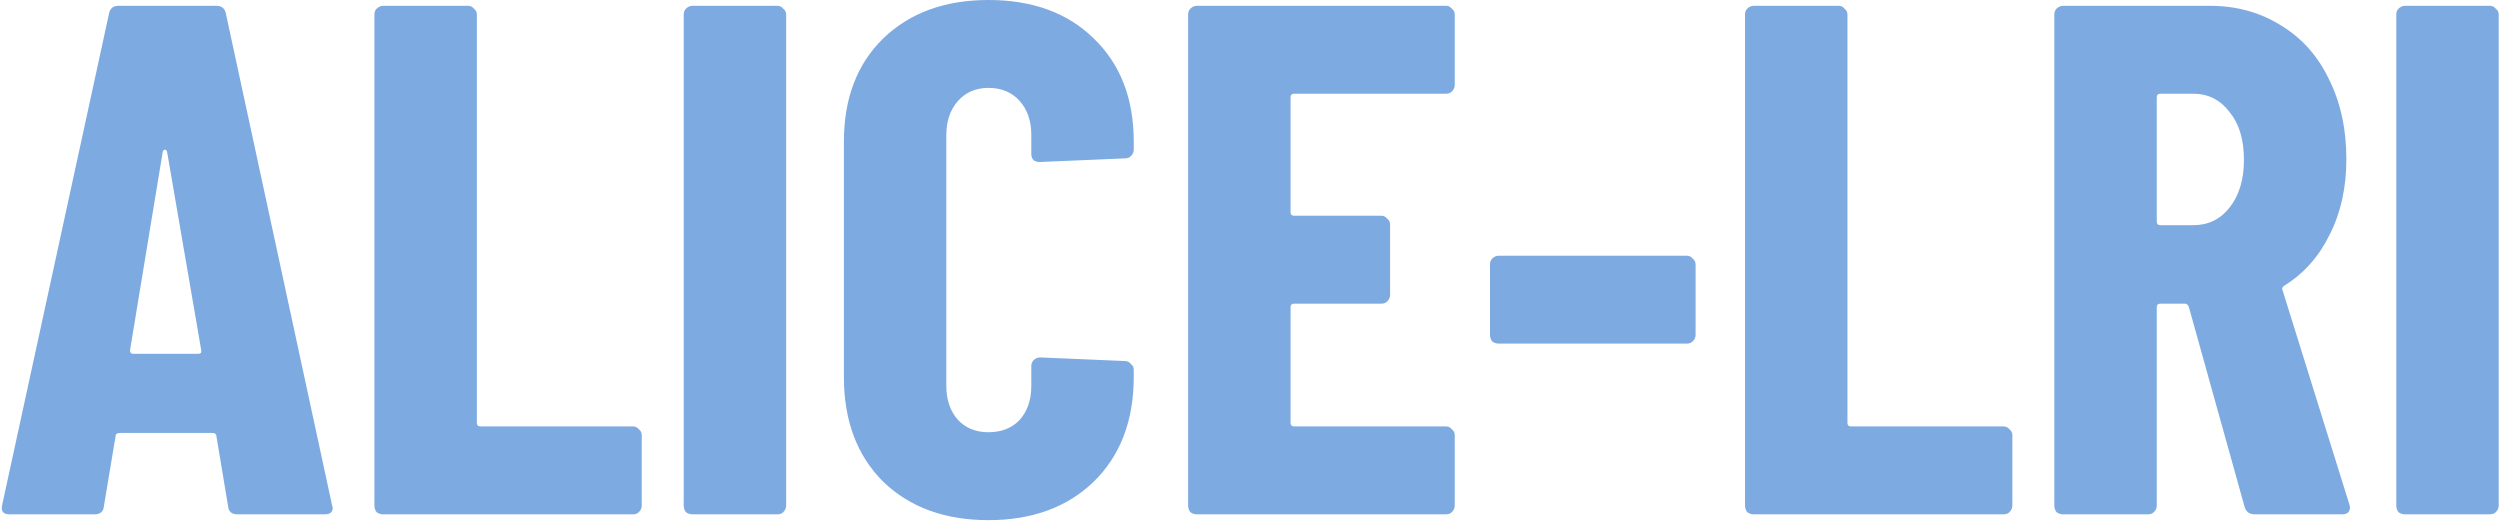 <svg width="881" height="184" viewBox="0 0 881 184" fill="none" xmlns="http://www.w3.org/2000/svg">
<path d="M83.712 181.248C81.664 181.248 80.555 180.309 80.384 178.432L76.288 153.856C76.288 153.003 75.776 152.576 74.752 152.576H42.24C41.216 152.576 40.704 153.003 40.704 153.856L36.608 178.432C36.437 180.309 35.328 181.248 33.28 181.248H3.328C1.109 181.248 0.256 180.139 0.768 177.92L38.4 4.864C38.741 2.987 39.851 2.048 41.728 2.048H76.288C78.165 2.048 79.275 2.987 79.616 4.864L116.992 177.92L117.248 178.944C117.248 180.48 116.309 181.248 114.432 181.248H83.712ZM45.824 123.392C45.824 124.245 46.165 124.672 46.848 124.672H69.888C70.741 124.672 71.083 124.245 70.912 123.392L58.88 53.504C58.709 52.992 58.453 52.736 58.112 52.736C57.771 52.736 57.515 52.992 57.344 53.504L45.824 123.392ZM135.02 181.248C134.167 181.248 133.399 180.992 132.716 180.48C132.204 179.797 131.948 179.029 131.948 178.176V5.12C131.948 4.267 132.204 3.584 132.716 3.072C133.399 2.389 134.167 2.048 135.02 2.048H164.972C165.825 2.048 166.508 2.389 167.02 3.072C167.703 3.584 168.044 4.267 168.044 5.12V148.992C168.044 149.845 168.471 150.272 169.324 150.272H223.084C223.937 150.272 224.62 150.613 225.132 151.296C225.815 151.808 226.156 152.491 226.156 153.344V178.176C226.156 179.029 225.815 179.797 225.132 180.48C224.62 180.992 223.937 181.248 223.084 181.248H135.02ZM244.02 181.248C243.167 181.248 242.399 180.992 241.716 180.48C241.204 179.797 240.948 179.029 240.948 178.176V5.12C240.948 4.267 241.204 3.584 241.716 3.072C242.399 2.389 243.167 2.048 244.02 2.048H273.972C274.825 2.048 275.508 2.389 276.02 3.072C276.703 3.584 277.044 4.267 277.044 5.12V178.176C277.044 179.029 276.703 179.797 276.02 180.48C275.508 180.992 274.825 181.248 273.972 181.248H244.02ZM348.332 183.296C332.972 183.296 320.599 178.773 311.212 169.728C301.996 160.512 297.388 148.224 297.388 132.864V49.92C297.388 34.731 301.996 22.613 311.212 13.568C320.599 4.523 332.972 1.52588e-05 348.332 1.52588e-05C363.863 1.52588e-05 376.236 4.523 385.452 13.568C394.839 22.613 399.532 34.731 399.532 49.92V52.736C399.532 53.589 399.191 54.357 398.508 55.04C397.996 55.552 397.313 55.808 396.46 55.808L366.508 57.088C364.46 57.088 363.436 56.149 363.436 54.272V47.616C363.436 42.667 362.071 38.656 359.34 35.584C356.609 32.512 352.94 30.976 348.332 30.976C343.895 30.976 340.311 32.512 337.58 35.584C334.849 38.656 333.484 42.667 333.484 47.616V135.936C333.484 140.885 334.849 144.896 337.58 147.968C340.311 150.869 343.895 152.32 348.332 152.32C352.94 152.32 356.609 150.869 359.34 147.968C362.071 144.896 363.436 140.885 363.436 135.936V129.024C363.436 128.171 363.692 127.488 364.204 126.976C364.887 126.293 365.655 125.952 366.508 125.952L396.46 127.232C397.313 127.232 397.996 127.573 398.508 128.256C399.191 128.768 399.532 129.451 399.532 130.304V132.864C399.532 148.224 394.839 160.512 385.452 169.728C376.065 178.773 363.692 183.296 348.332 183.296ZM512.65 29.952C512.65 30.805 512.309 31.573 511.626 32.256C511.114 32.768 510.431 33.024 509.578 33.024H456.074C455.221 33.024 454.794 33.451 454.794 34.304V74.752C454.794 75.605 455.221 76.032 456.074 76.032H486.794C487.647 76.032 488.33 76.373 488.842 77.056C489.525 77.568 489.866 78.251 489.866 79.104V103.936C489.866 104.789 489.525 105.557 488.842 106.24C488.33 106.752 487.647 107.008 486.794 107.008H456.074C455.221 107.008 454.794 107.435 454.794 108.288V148.992C454.794 149.845 455.221 150.272 456.074 150.272H509.578C510.431 150.272 511.114 150.613 511.626 151.296C512.309 151.808 512.65 152.491 512.65 153.344V178.176C512.65 179.029 512.309 179.797 511.626 180.48C511.114 180.992 510.431 181.248 509.578 181.248H421.77C420.917 181.248 420.149 180.992 419.466 180.48C418.954 179.797 418.698 179.029 418.698 178.176V5.12C418.698 4.267 418.954 3.584 419.466 3.072C420.149 2.389 420.917 2.048 421.77 2.048H509.578C510.431 2.048 511.114 2.389 511.626 3.072C512.309 3.584 512.65 4.267 512.65 5.12V29.952ZM528.15 121.088C527.297 121.088 526.529 120.832 525.846 120.32C525.334 119.637 525.078 118.869 525.078 118.016V93.184C525.078 92.331 525.334 91.648 525.846 91.136C526.529 90.453 527.297 90.112 528.15 90.112H594.454C595.307 90.112 595.99 90.453 596.502 91.136C597.185 91.648 597.526 92.331 597.526 93.184V118.016C597.526 118.869 597.185 119.637 596.502 120.32C595.99 120.832 595.307 121.088 594.454 121.088H528.15ZM618.02 181.248C617.167 181.248 616.399 180.992 615.716 180.48C615.204 179.797 614.948 179.029 614.948 178.176V5.12C614.948 4.267 615.204 3.584 615.716 3.072C616.399 2.389 617.167 2.048 618.02 2.048H647.972C648.825 2.048 649.508 2.389 650.02 3.072C650.703 3.584 651.044 4.267 651.044 5.12V148.992C651.044 149.845 651.471 150.272 652.324 150.272H706.084C706.937 150.272 707.62 150.613 708.132 151.296C708.815 151.808 709.156 152.491 709.156 153.344V178.176C709.156 179.029 708.815 179.797 708.132 180.48C707.62 180.992 706.937 181.248 706.084 181.248H618.02ZM794.604 181.248C792.727 181.248 791.532 180.395 791.02 178.688L771.308 108.032C770.967 107.349 770.54 107.008 770.028 107.008H761.324C760.471 107.008 760.044 107.435 760.044 108.288V178.176C760.044 179.029 759.703 179.797 759.02 180.48C758.508 180.992 757.825 181.248 756.972 181.248H727.02C726.167 181.248 725.399 180.992 724.716 180.48C724.204 179.797 723.948 179.029 723.948 178.176V5.12C723.948 4.267 724.204 3.584 724.716 3.072C725.399 2.389 726.167 2.048 727.02 2.048H778.732C788.119 2.048 796.481 4.352 803.82 8.96C811.159 13.397 816.791 19.712 820.716 27.904C824.812 36.096 826.86 45.483 826.86 56.064C826.86 66.133 824.897 75.008 820.972 82.688C817.217 90.368 811.927 96.341 805.1 100.608C804.759 100.779 804.503 101.035 804.332 101.376C804.161 101.547 804.161 101.803 804.332 102.144L827.884 177.664L828.14 178.688C828.14 180.395 827.201 181.248 825.324 181.248H794.604ZM761.324 33.024C760.471 33.024 760.044 33.451 760.044 34.304V78.08C760.044 78.933 760.471 79.36 761.324 79.36H772.844C778.135 79.36 782.401 77.312 785.644 73.216C789.057 68.949 790.764 63.317 790.764 56.32C790.764 49.152 789.057 43.52 785.644 39.424C782.401 35.157 778.135 33.024 772.844 33.024H761.324ZM847.52 181.248C846.667 181.248 845.899 180.992 845.216 180.48C844.704 179.797 844.448 179.029 844.448 178.176V5.12C844.448 4.267 844.704 3.584 845.216 3.072C845.899 2.389 846.667 2.048 847.52 2.048H877.472C878.325 2.048 879.008 2.389 879.52 3.072C880.203 3.584 880.544 4.267 880.544 5.12V178.176C880.544 179.029 880.203 179.797 879.52 180.48C879.008 180.992 878.325 181.248 877.472 181.248H847.52Z" fill="#7DAAE0"/>
</svg>
